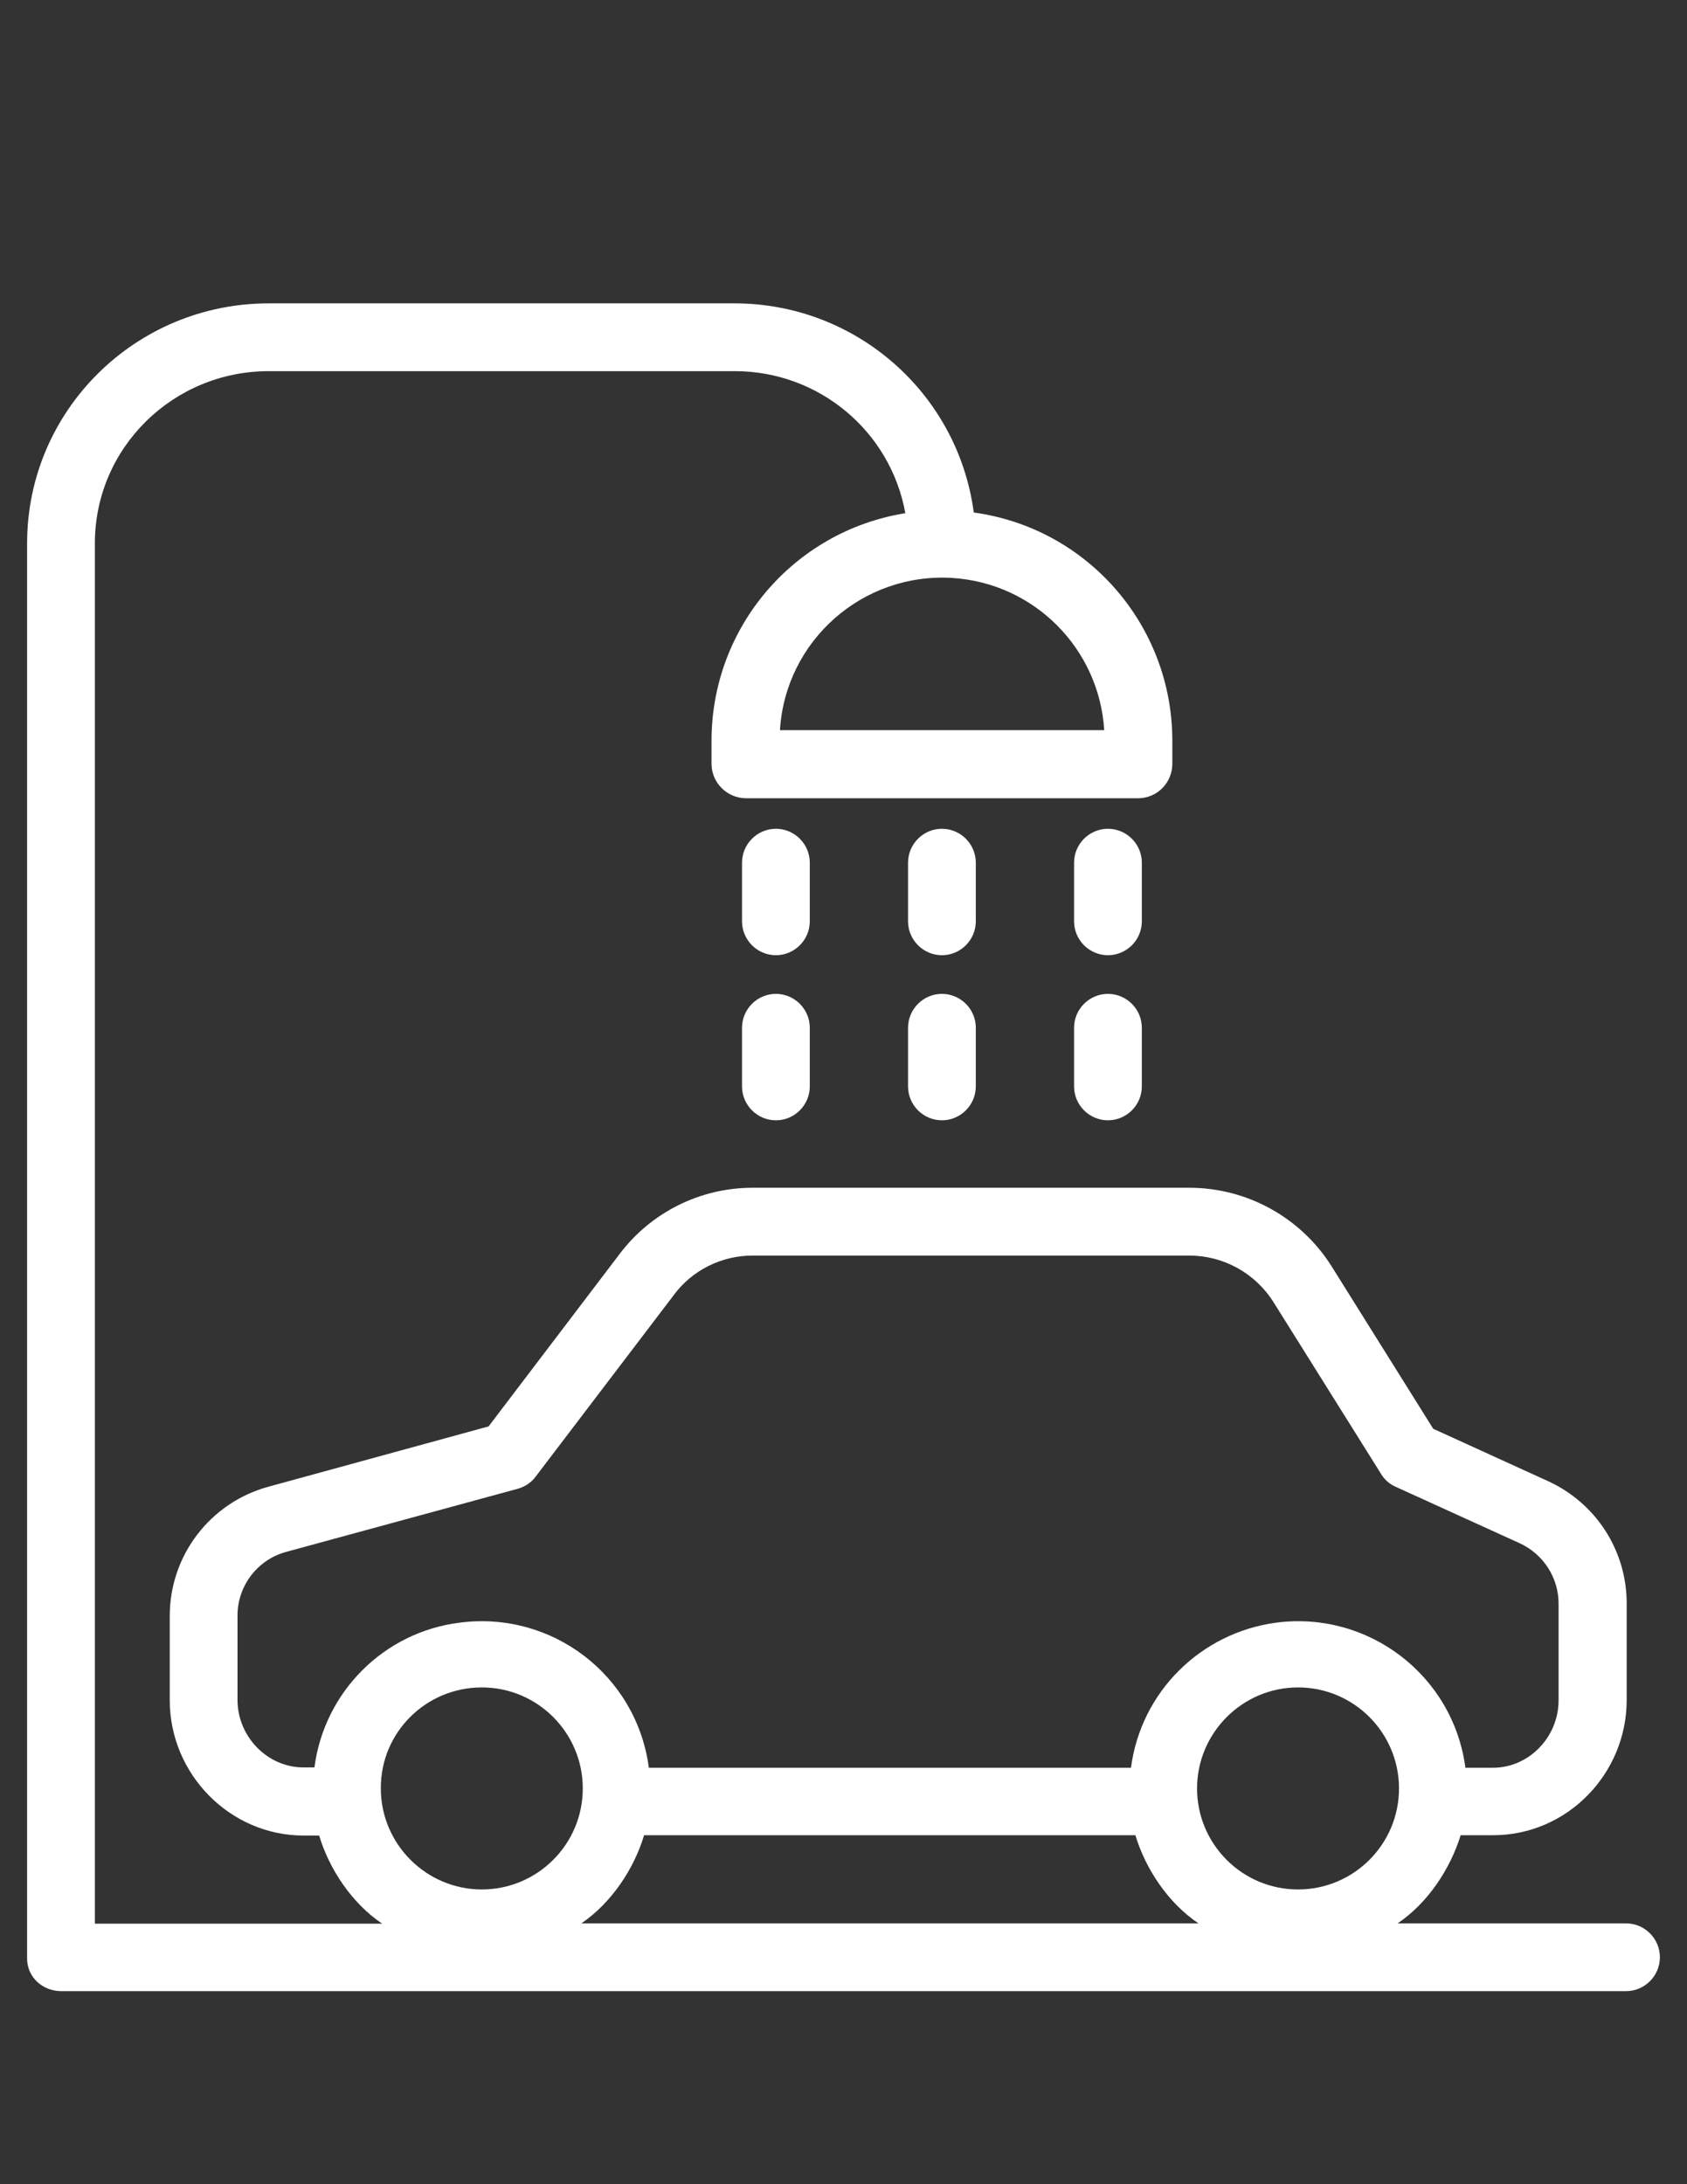 <?xml version="1.0" encoding="utf-8"?>
<!-- Generator: Adobe Illustrator 16.0.0, SVG Export Plug-In . SVG Version: 6.00 Build 0)  -->
<!DOCTYPE svg PUBLIC "-//W3C//DTD SVG 1.1//EN" "http://www.w3.org/Graphics/SVG/1.1/DTD/svg11.dtd">
<svg version="1.1" id="Capa_1" xmlns="http://www.w3.org/2000/svg" xmlns:xlink="http://www.w3.org/1999/xlink" x="0px" y="0px"
	 width="612px" height="792px" viewBox="0 0 612 792" enable-background="new 0 0 612 792" xml:space="preserve">
<rect x="0" y="0" width="612" height="792" fill="#333333" stroke="none"/>
<g>
	<g>
		<path fill="#FFFFFF" d="M589.875,697.417H507.03c10.939-7.375,19.052-19.666,22.862-31.958h11.8
			c26.796,0,48.429-22.248,48.429-49.044v-35.03c0-19.053-11.063-36.261-28.394-44.25l-41.791-19.053l-36.998-59.122
			c-11.186-17.577-30.605-28.271-51.502-28.271H272.997c-18.931,0-36.752,8.851-48.185,23.969l-47.567,62.563l-79.896,21.88
			c-21.142,5.776-35.769,24.951-35.769,46.831v30.605c0,26.796,21.879,49.044,48.552,49.044h5.654
			c3.688,12.291,11.923,24.583,22.861,31.958H34.416V197.025c0-34.663,28.394-62.441,63.057-62.441h169.133
			c30.36,0,56.418,21.633,61.826,51.501c-40.438,6.515-70.185,41.301-70.308,82.231v8.604c0,6.883,5.53,12.414,12.414,12.537
			h142.459c6.885-0.123,12.292-5.654,12.292-12.537v-8.604c-0.123-41.546-30.729-76.822-72.028-82.477
			C347.484,142.45,310.364,110,266.483,110H97.473c-48.307,0-87.64,38.842-87.64,87.025V710.2c0,6.761,5.653,11.8,12.415,11.8
			h567.627c6.76,0,12.291-5.531,12.291-12.291C602.166,702.948,596.635,697.417,589.875,697.417z M345.395,209.562
			c29.745,1.844,53.346,25.566,55.189,55.189H282.953C284.92,232.302,312.945,207.595,345.395,209.562z M114.067,640.876h-3.934
			c-13.152,0-23.969-11.186-23.969-24.461V585.81c0-10.816,7.252-20.28,17.699-23.107l83.951-22.862
			c2.582-0.737,4.917-2.213,6.516-4.425l50.149-65.884c6.638-8.974,17.331-14.258,28.518-14.258h158.438
			c12.414,0,23.969,6.392,30.606,16.962l38.964,62.195c1.229,2.09,3.072,3.688,5.284,4.672l45.11,20.525
			c8.481,3.935,14.013,12.415,14.013,21.879v35.031c0,13.275-10.692,24.461-23.846,24.461h-9.956
			c-4.425-33.557-35.276-57.033-68.71-52.607c-27.41,3.688-49.044,25.196-52.607,52.607H235.385
			c-4.426-33.557-35.154-57.033-68.711-52.607C139.264,591.832,117.631,613.466,114.067,640.876z M174.787,685.126
			c-20.159,0-36.631-16.471-36.631-36.63c-0.121-20.28,16.35-36.629,36.631-36.629c20.279,0,36.629,16.471,36.629,36.629
			C211.416,668.777,194.946,685.126,174.787,685.126z M210.924,697.417c10.815-7.375,19.052-19.666,22.739-31.958h178.229
			c3.688,12.292,11.923,24.583,22.862,31.958H210.924z M470.892,685.126c-20.281,0-36.629-16.471-36.629-36.63
			c0-20.158,16.471-36.629,36.629-36.629c20.281,0,36.629,16.471,36.629,36.629C507.521,668.777,491.05,685.126,470.892,685.126z"/>
	</g>
</g>
<g>
	<g>
		<path fill="#FFFFFF" d="M341.706,300.52c-6.761,0-12.292,5.531-12.292,12.292v21.264c0,6.761,5.531,12.292,12.292,12.292
			s12.291-5.531,12.291-12.292v-21.264C353.997,306.052,348.467,300.52,341.706,300.52z"/>
	</g>
</g>
<g>
	<g>
		<path fill="#FFFFFF" d="M401.936,300.52c-6.761,0-12.292,5.531-12.292,12.292v21.264c0,6.761,5.531,12.292,12.292,12.292
			s12.292-5.531,12.292-12.292v-21.264C414.228,306.052,408.697,300.52,401.936,300.52z"/>
	</g>
</g>
<g>
	<g>
		<path fill="#FFFFFF" d="M281.478,300.52c-6.76,0-12.291,5.531-12.291,12.292v21.264c0,6.761,5.531,12.292,12.291,12.292
			c6.761,0,12.292-5.531,12.292-12.292v-21.264C293.77,306.052,288.239,300.52,281.478,300.52z"/>
	</g>
</g>
<g>
	<g>
		<path fill="#FFFFFF" d="M341.706,360.381c-6.761,0-12.292,5.531-12.292,12.291v21.265c0,6.761,5.531,12.292,12.292,12.292
			s12.291-5.53,12.291-12.292v-21.265C353.997,365.912,348.467,360.381,341.706,360.381z"/>
	</g>
</g>
<g>
	<g>
		<path fill="#FFFFFF" d="M401.936,360.381c-6.761,0-12.292,5.531-12.292,12.291v21.265c0,6.761,5.531,12.292,12.292,12.292
			s12.292-5.53,12.292-12.292v-21.265C414.228,365.912,408.697,360.381,401.936,360.381z"/>
	</g>
</g>
<g>
	<g>
		<path fill="#FFFFFF" d="M281.478,360.381c-6.76,0-12.291,5.531-12.291,12.291v21.265c0,6.761,5.531,12.292,12.291,12.292
			c6.761,0,12.292-5.53,12.292-12.292v-21.265C293.77,365.912,288.239,360.381,281.478,360.381z"/>
	</g>
</g>
</svg>
